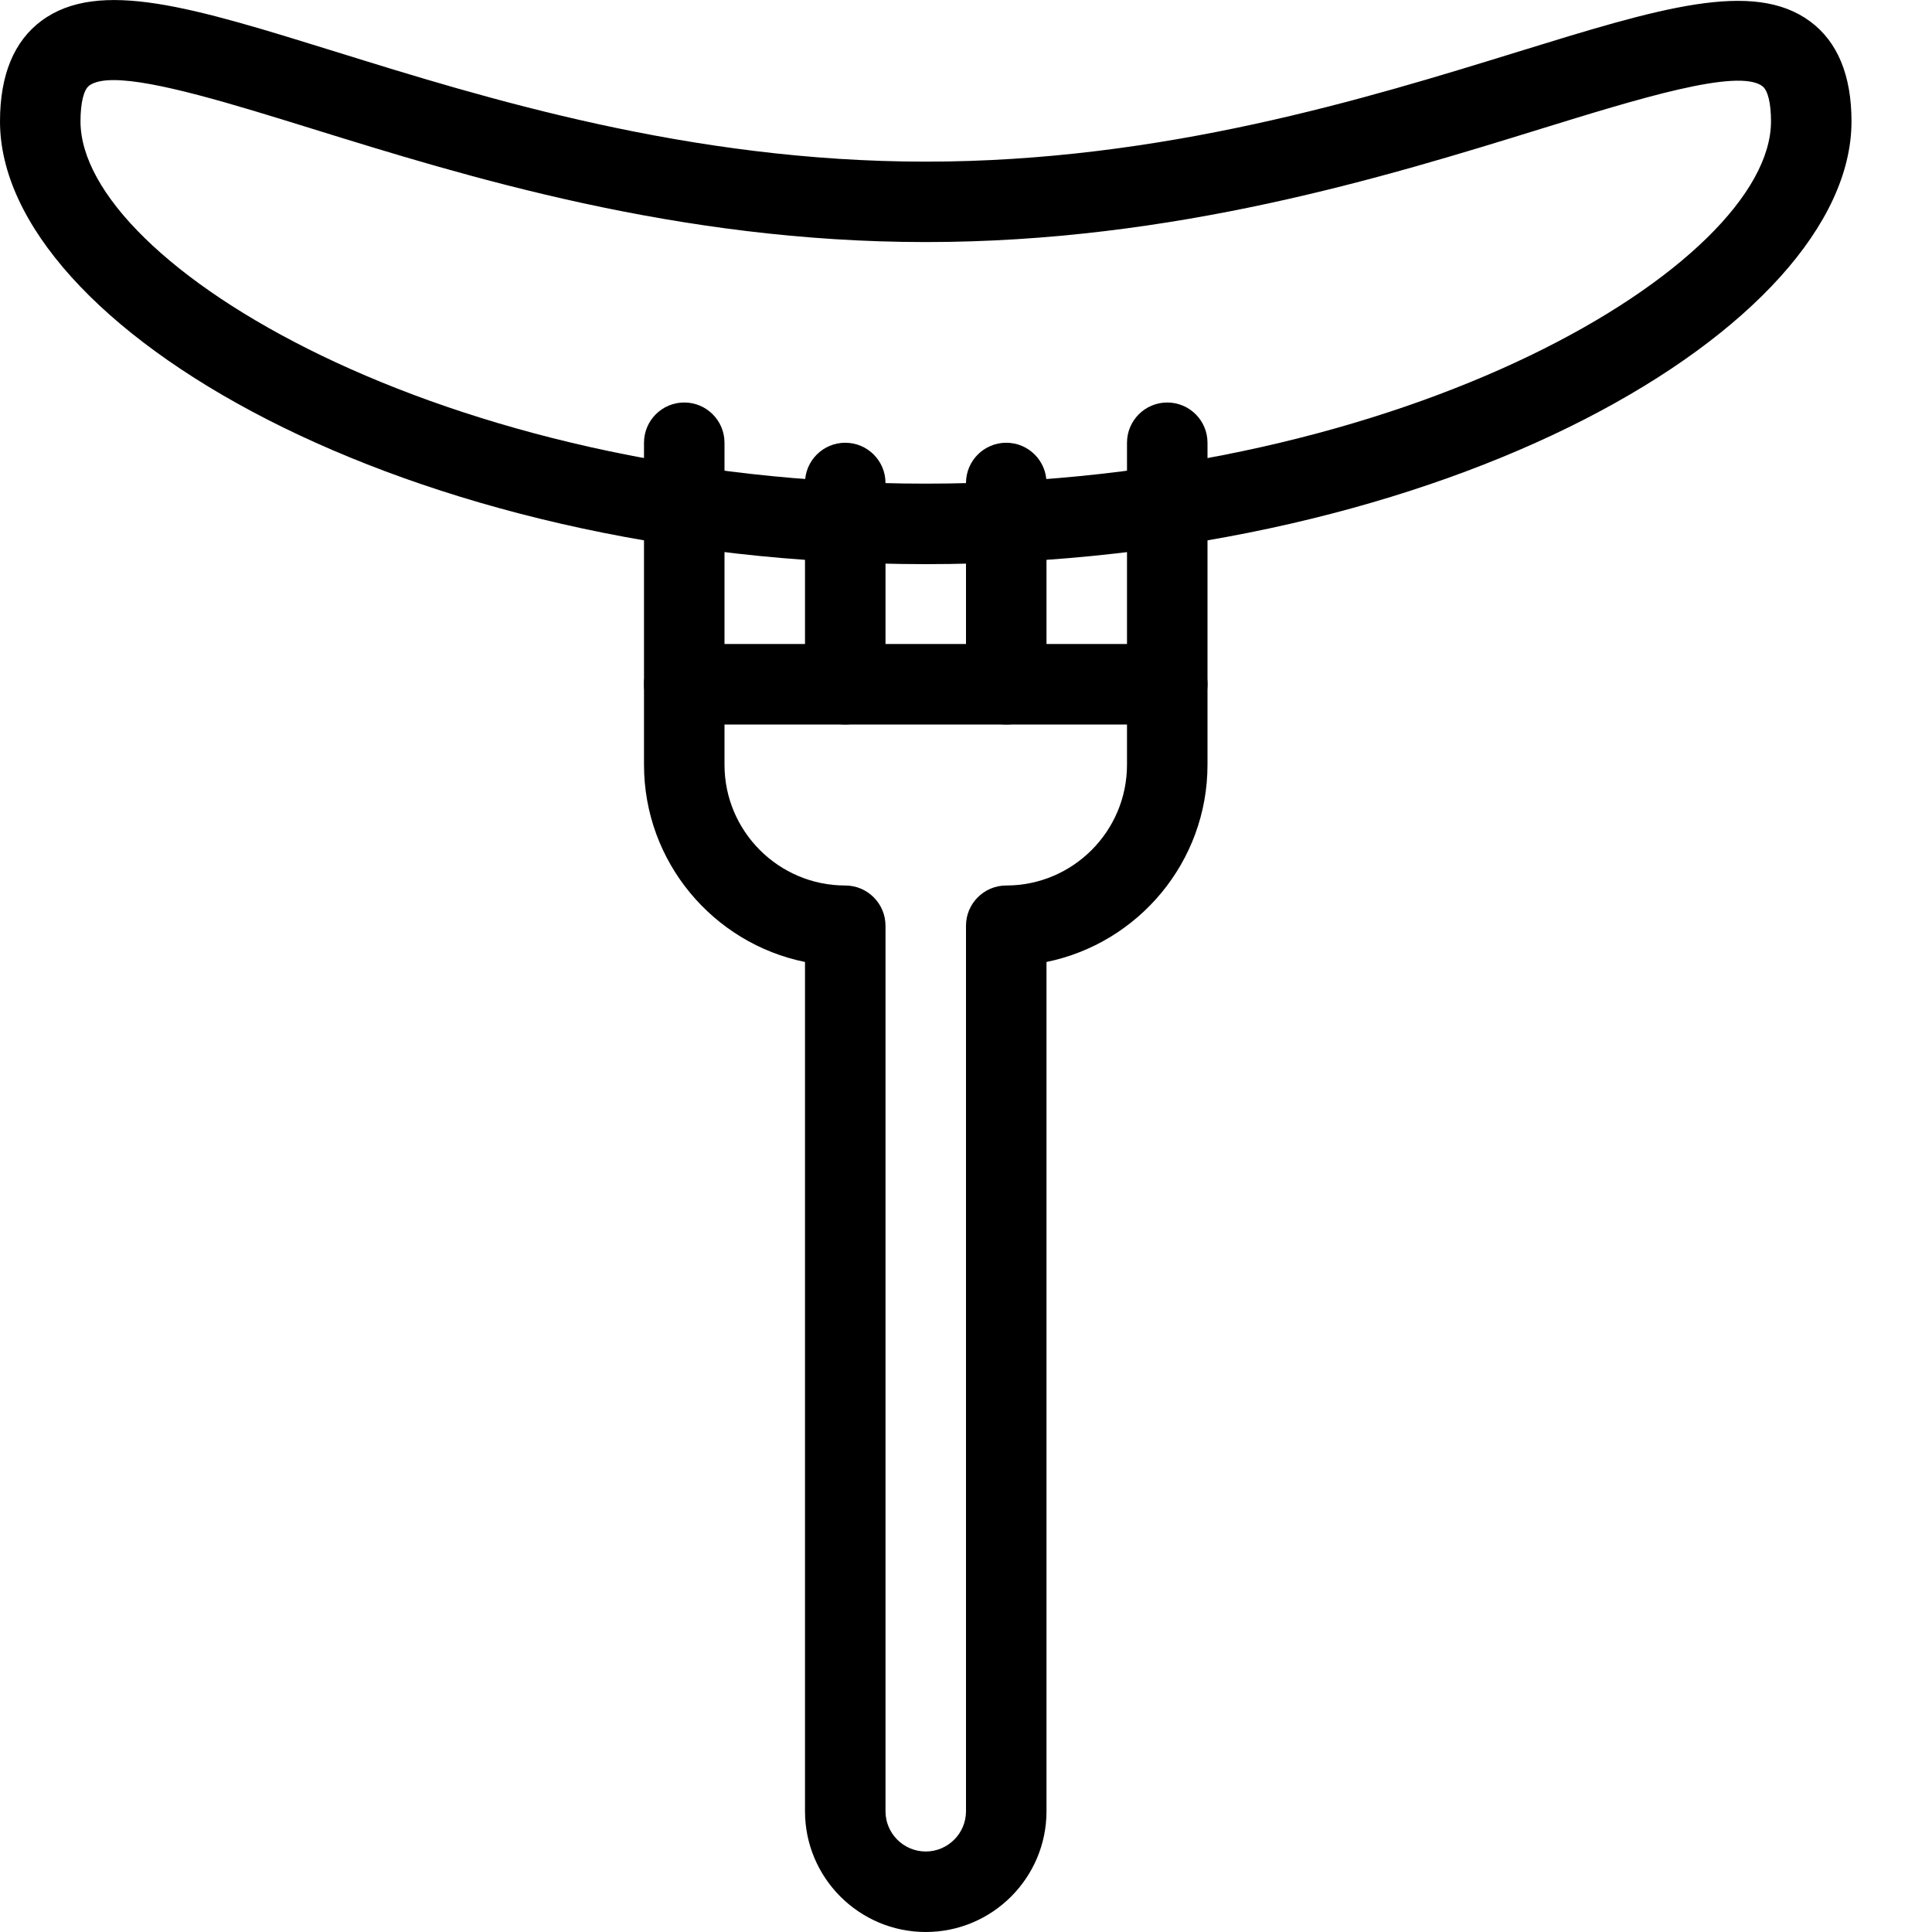 <?xml version="1.0" encoding="iso-8859-1"?>
<!-- Generator: Adobe Illustrator 19.2.1, SVG Export Plug-In . SVG Version: 6.00 Build 0)  -->
<svg version="1.1" xmlns="http://www.w3.org/2000/svg" xmlns:xlink="http://www.w3.org/1999/xlink" x="0px" y="0px"
	 viewBox="0 0 24 24" style="enable-background:new 0 0 24 24;" xml:space="preserve">
<g id="Restaurant_sign_1">
</g>
<g id="Restaurant_Sign_2">
</g>
<g id="Restaurant_Sign_3">
</g>
<g id="Hot_Drink_1">
</g>
<g id="Hot_Drink_2">
</g>
<g id="Cocktail">
</g>
<g id="Shot_Glasses">
</g>
<g id="Chilled_Champagne">
</g>
<g id="Wine">
</g>
<g id="Wine_List">
</g>
<g id="Menu">
</g>
<g id="Menu_2">
</g>
<g id="Salver">
</g>
<g id="Soup">
</g>
<g id="Sushi">
</g>
<g id="Pizza">
</g>
<g id="Pizza_Slice">
</g>
<g id="Fish">
</g>
<g id="Sausage">
	<g id="XMLID_206_">
		<g id="XMLID_213_">
			<path d="M11.5,7.008C5.023,7.008,0,4.051,0,1.508C0,0.931,0.174,0.51,0.518,0.256c0.715-0.525,1.882-0.163,3.644,0.384
				C6.02,1.218,8.564,2.008,11.5,2.008c2.938,0,5.484-0.787,7.344-1.361c1.766-0.545,2.932-0.905,3.642-0.381
				C22.827,0.518,23,0.936,23,1.508C23,4.051,17.977,7.008,11.5,7.008z M1.411,0.995c-0.135,0-0.237,0.021-0.301,0.067
				C1.04,1.113,1,1.276,1,1.508c0,1.77,4.509,4.5,10.5,4.5S22,3.278,22,1.508c0-0.227-0.039-0.387-0.108-0.438
				c-0.304-0.227-1.55,0.16-2.752,0.531c-1.921,0.594-4.551,1.406-7.64,1.406c-3.087,0-5.716-0.816-7.636-1.412
				C2.909,1.299,1.929,0.995,1.411,0.995z"/>
		</g>
		<g id="XMLID_212_">
			<path d="M11.5,24c-0.827,0-1.5-0.673-1.5-1.5V11.95c-1.14-0.232-2-1.242-2-2.45v-1C8,8.224,8.224,8,8.5,8h6
				C14.776,8,15,8.224,15,8.5v1c0,1.208-0.86,2.217-2,2.45V22.5C13,23.327,12.327,24,11.5,24z M9,9v0.5c0,0.827,0.673,1.5,1.5,1.5
				c0.276,0,0.5,0.224,0.5,0.5v11c0,0.276,0.225,0.5,0.5,0.5s0.5-0.224,0.5-0.5v-11c0-0.276,0.224-0.5,0.5-0.5
				c0.827,0,1.5-0.673,1.5-1.5V9H9z"/>
		</g>
		<g id="XMLID_211_">
			<path d="M8.5,9C8.224,9,8,8.776,8,8.5v-3C8,5.224,8.224,5,8.5,5S9,5.224,9,5.5v3C9,8.776,8.776,9,8.5,9z"/>
		</g>
		<g id="XMLID_210_">
			<path d="M10.5,9C10.224,9,10,8.776,10,8.5V6c0-0.276,0.224-0.5,0.5-0.5S11,5.724,11,6v2.5C11,8.776,10.776,9,10.5,9z"/>
		</g>
		<g id="XMLID_209_">
			<path d="M12.5,9C12.224,9,12,8.776,12,8.5V6c0-0.276,0.224-0.5,0.5-0.5S13,5.724,13,6v2.5C13,8.776,12.776,9,12.5,9z"/>
		</g>
		<g id="XMLID_207_">
			<path d="M14.5,9C14.224,9,14,8.776,14,8.5v-3C14,5.224,14.224,5,14.5,5S15,5.224,15,5.5v3C15,8.776,14.776,9,14.5,9z"/>
		</g>
	</g>
</g>
<g id="Course">
</g>
<g id="Dessert">
</g>
<g id="Cutlery">
</g>
<g id="Napkin">
</g>
<g id="Table">
</g>
<g id="Spices">
</g>
<g id="Hot_Sauce">
</g>
<g id="Reserved_1">
</g>
<g id="Reserved_2">
</g>
<g id="Open">
</g>
<g id="Food_Photo">
</g>
<g id="Chef">
</g>
<g id="Bill">
</g>
<g id="Bill_2">
</g>
<g id="Paying_1">
</g>
<g id="Paying_2">
</g>
<g id="Restaurant_Place">
</g>
</svg>

